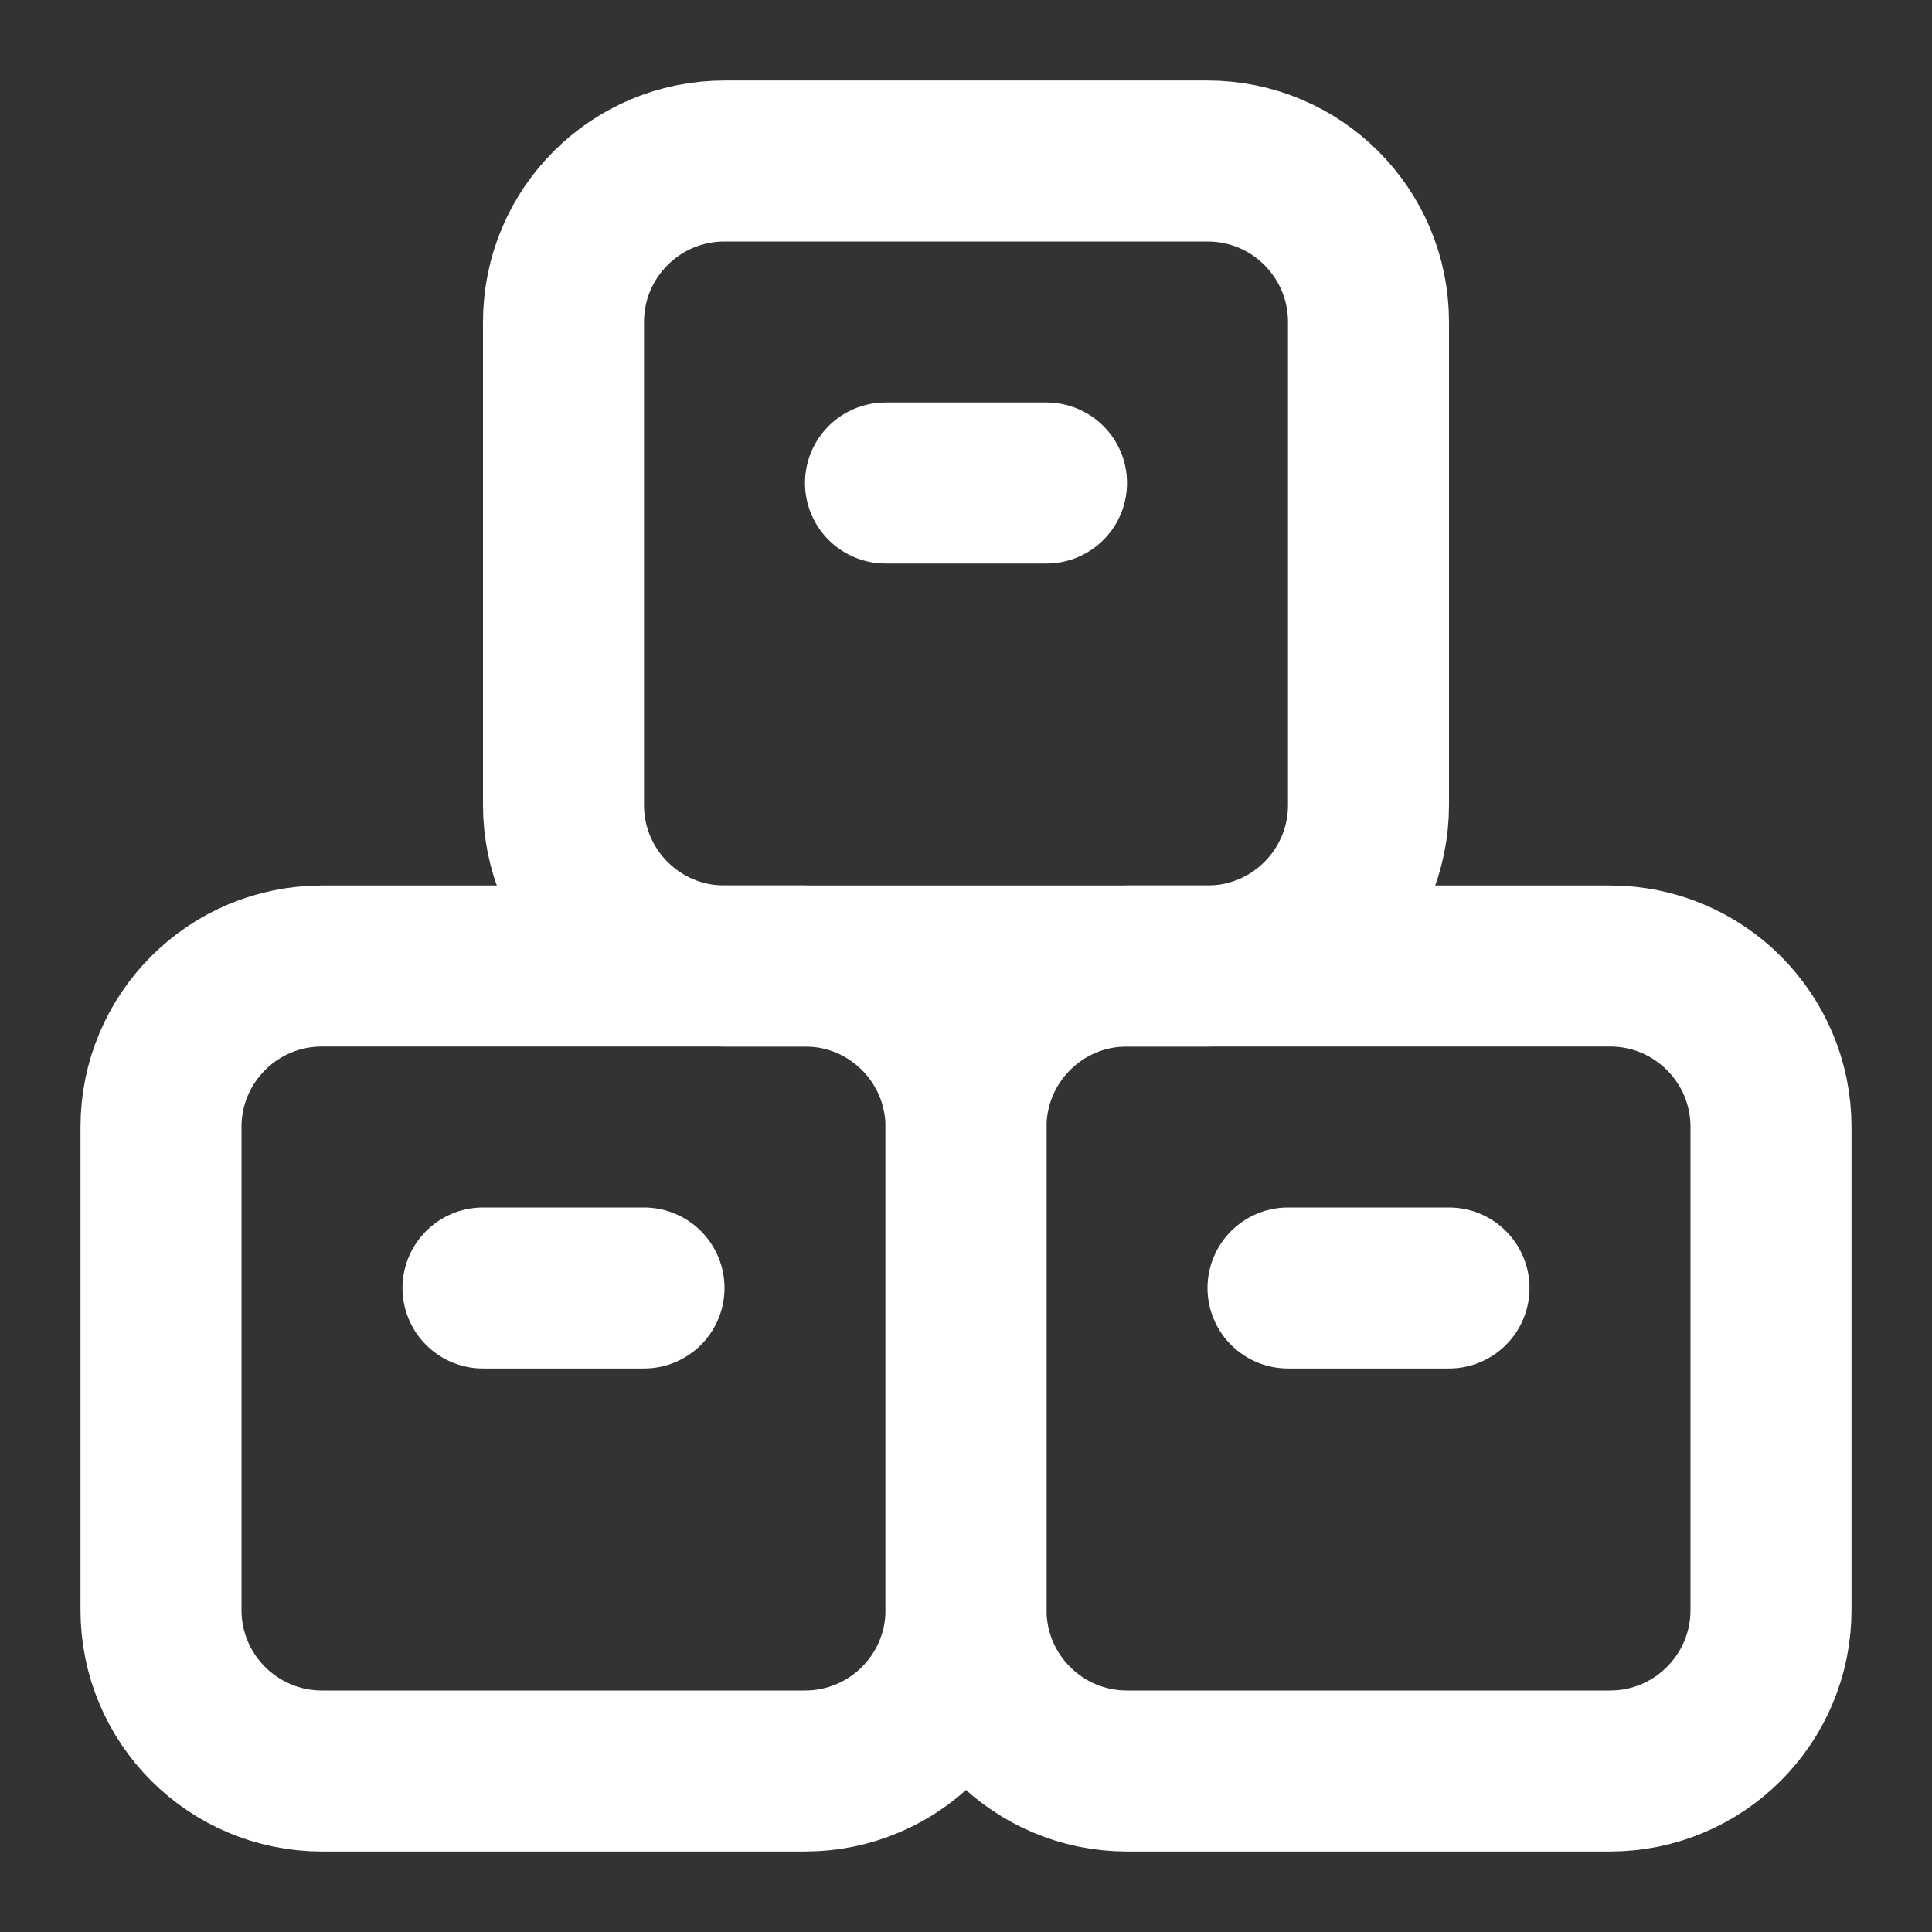 <svg width="24" height="24" viewBox="0 0 24 24" fill="none" xmlns="http://www.w3.org/2000/svg">
<rect x="0" y="0" width="24" height="24" fill="#333333" stroke="none"/>
<path d="M2 14C2 12.895 2.895 12 4 12H10C11.105 12 12 12.895 12 14V20C12 21.105 11.105 22 10 22H4C2.895 22 2 21.105 2 20V14Z" stroke="white" stroke-width="2"/>
<path d="M6 16H8" stroke="white" stroke-width="2" stroke-linecap="round" stroke-linejoin="round"/>
<path d="M7 4C7 2.895 7.895 2 9 2H15C16.105 2 17 2.895 17 4V10C17 11.105 16.105 12 15 12H9C7.895 12 7 11.105 7 10V4Z" stroke="white" stroke-width="2"/>
<path d="M11 6H13" stroke="white" stroke-width="2" stroke-linecap="round" stroke-linejoin="round"/>
<path d="M12 14C12 12.895 12.895 12 14 12H20C21.105 12 22 12.895 22 14V20C22 21.105 21.105 22 20 22H14C12.895 22 12 21.105 12 20V14Z" stroke="white" stroke-width="2"/>
<path d="M16 16H18" stroke="white" stroke-width="2" stroke-linecap="round" stroke-linejoin="round"/>
</svg>
